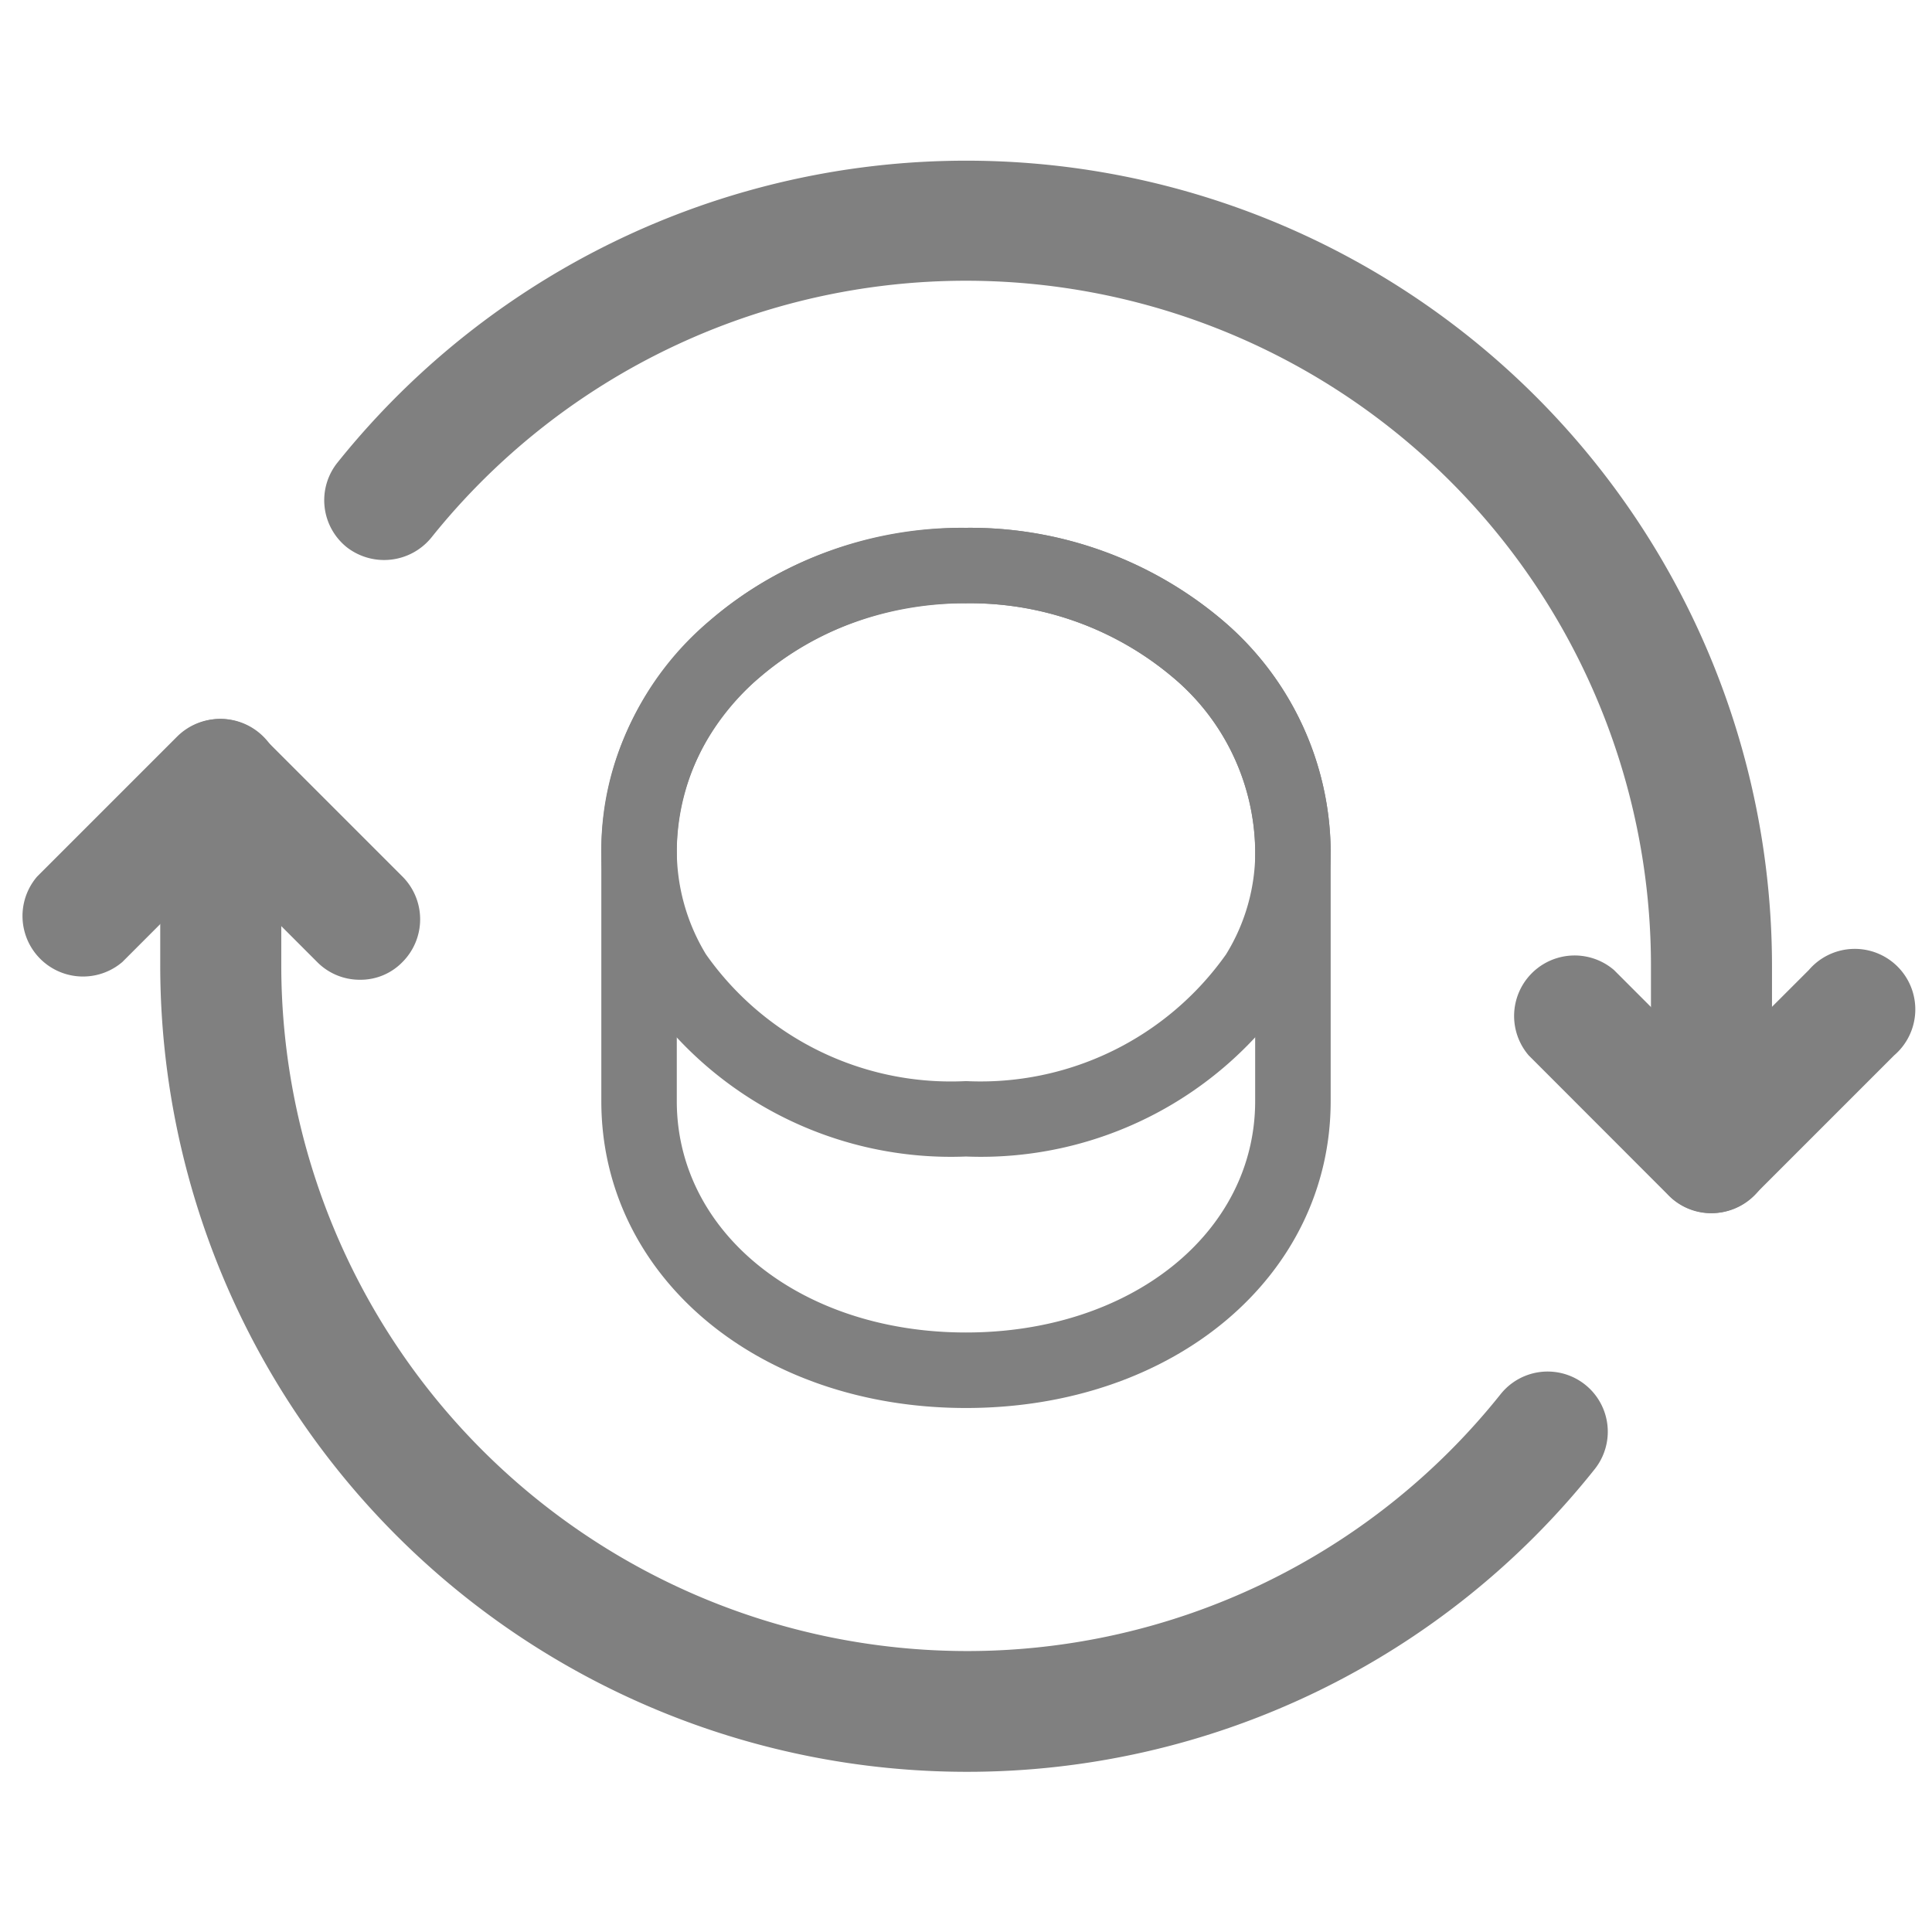 <svg id="bitcoin-refresh" xmlns="http://www.w3.org/2000/svg" width="41.501" height="41.501" viewBox="0 0 41.501 41.501">
  <g id="vuesax_outline_bitcoin-refresh" data-name="vuesax/outline/bitcoin-refresh">
    <g id="bitcoin-refresh-2" data-name="bitcoin-refresh">
      <path id="Vector" d="M7.31,5.6a1.283,1.283,0,0,1-.916-.38L4.3,3.125,2.209,5.218A1.3,1.3,0,0,1,.376,3.385L3.385.376a1.3,1.3,0,0,1,1.833,0L8.227,3.385a1.3,1.3,0,0,1,0,1.833A1.254,1.254,0,0,1,7.31,5.6Z" transform="translate(0.42 15.446)" fill="gray"/>
      <path id="Vector-2" data-name="Vector" d="M4.3,5.6a1.283,1.283,0,0,1-.916-.38L.376,2.209A1.3,1.3,0,0,1,2.209.376L4.3,2.468,6.394.376A1.3,1.3,0,1,1,8.227,2.209L5.218,5.218A1.326,1.326,0,0,1,4.3,5.6Z" transform="translate(32.461 20.461)" fill="gray"/>
      <path id="Vector-3" data-name="Vector" d="M29.8,22.6a1.306,1.306,0,0,1-1.3-1.3V17.292a14.713,14.713,0,0,0-26.2-9.2A1.309,1.309,0,0,1,.489,8.3,1.293,1.293,0,0,1,.281,6.484,17.308,17.308,0,0,1,31.1,17.309v4.012A1.292,1.292,0,0,1,29.8,22.6Z" transform="translate(6.964 3.458)" fill="gray"/>
      <path id="Vector-4" data-name="Vector" d="M17.309,22.618A17.328,17.328,0,0,1,0,5.309V1.3A1.306,1.306,0,0,1,1.3,0a1.306,1.306,0,0,1,1.3,1.3V5.309A14.738,14.738,0,0,0,17.309,20.024a14.657,14.657,0,0,0,11.482-5.516,1.292,1.292,0,0,1,2.023,1.608A17.213,17.213,0,0,1,17.309,22.618Z" transform="translate(3.442 15.442)" fill="gray"/>
      <path id="Vector-5" data-name="Vector" d="M0,0H41.5V41.5H0Z" fill="none" opacity="0"/>
    </g>
  </g>
  <g id="coin" transform="translate(10.62 10.62)">
    <path id="Vector-6" data-name="Vector" d="M7.833,13.505A8.043,8.043,0,0,1,.864,10,5.922,5.922,0,0,1,0,6.915,6.531,6.531,0,0,1,2.334,1.988,8.32,8.32,0,0,1,7.833,0a8.388,8.388,0,0,1,5.5,1.977,6.57,6.57,0,0,1,2.334,4.937A5.95,5.95,0,0,1,14.8,10,8.043,8.043,0,0,1,7.833,13.505Zm0-11.884a6.681,6.681,0,0,0-4.441,1.6A4.884,4.884,0,0,0,1.621,6.915a4.3,4.3,0,0,0,.627,2.247,6.433,6.433,0,0,0,5.586,2.723,6.459,6.459,0,0,0,5.586-2.723,4.2,4.2,0,0,0,.627-2.247A4.936,4.936,0,0,0,12.263,3.2,6.748,6.748,0,0,0,7.833,1.621Z" transform="translate(2.297 0.718)" fill="gray"/>
    <path id="Vector-7" data-name="Vector" d="M7.833,18.907C3.371,18.907,0,16.076,0,12.317v-5.4C0,3.1,3.511,0,7.833,0a8.388,8.388,0,0,1,5.5,1.977,6.57,6.57,0,0,1,2.334,4.937v5.4C15.666,16.076,12.3,18.907,7.833,18.907Zm0-17.286C4.408,1.621,1.621,4,1.621,6.915v5.4c0,2.831,2.669,4.97,6.212,4.97s6.212-2.139,6.212-4.97v-5.4A4.936,4.936,0,0,0,12.263,3.2,6.748,6.748,0,0,0,7.833,1.621Z" transform="translate(2.297 0.718)" fill="gray"/>
    <path id="Vector-8" data-name="Vector" d="M0,0H20.261V20.261H0Z" fill="none" opacity="0"/>
  </g>
</svg>
